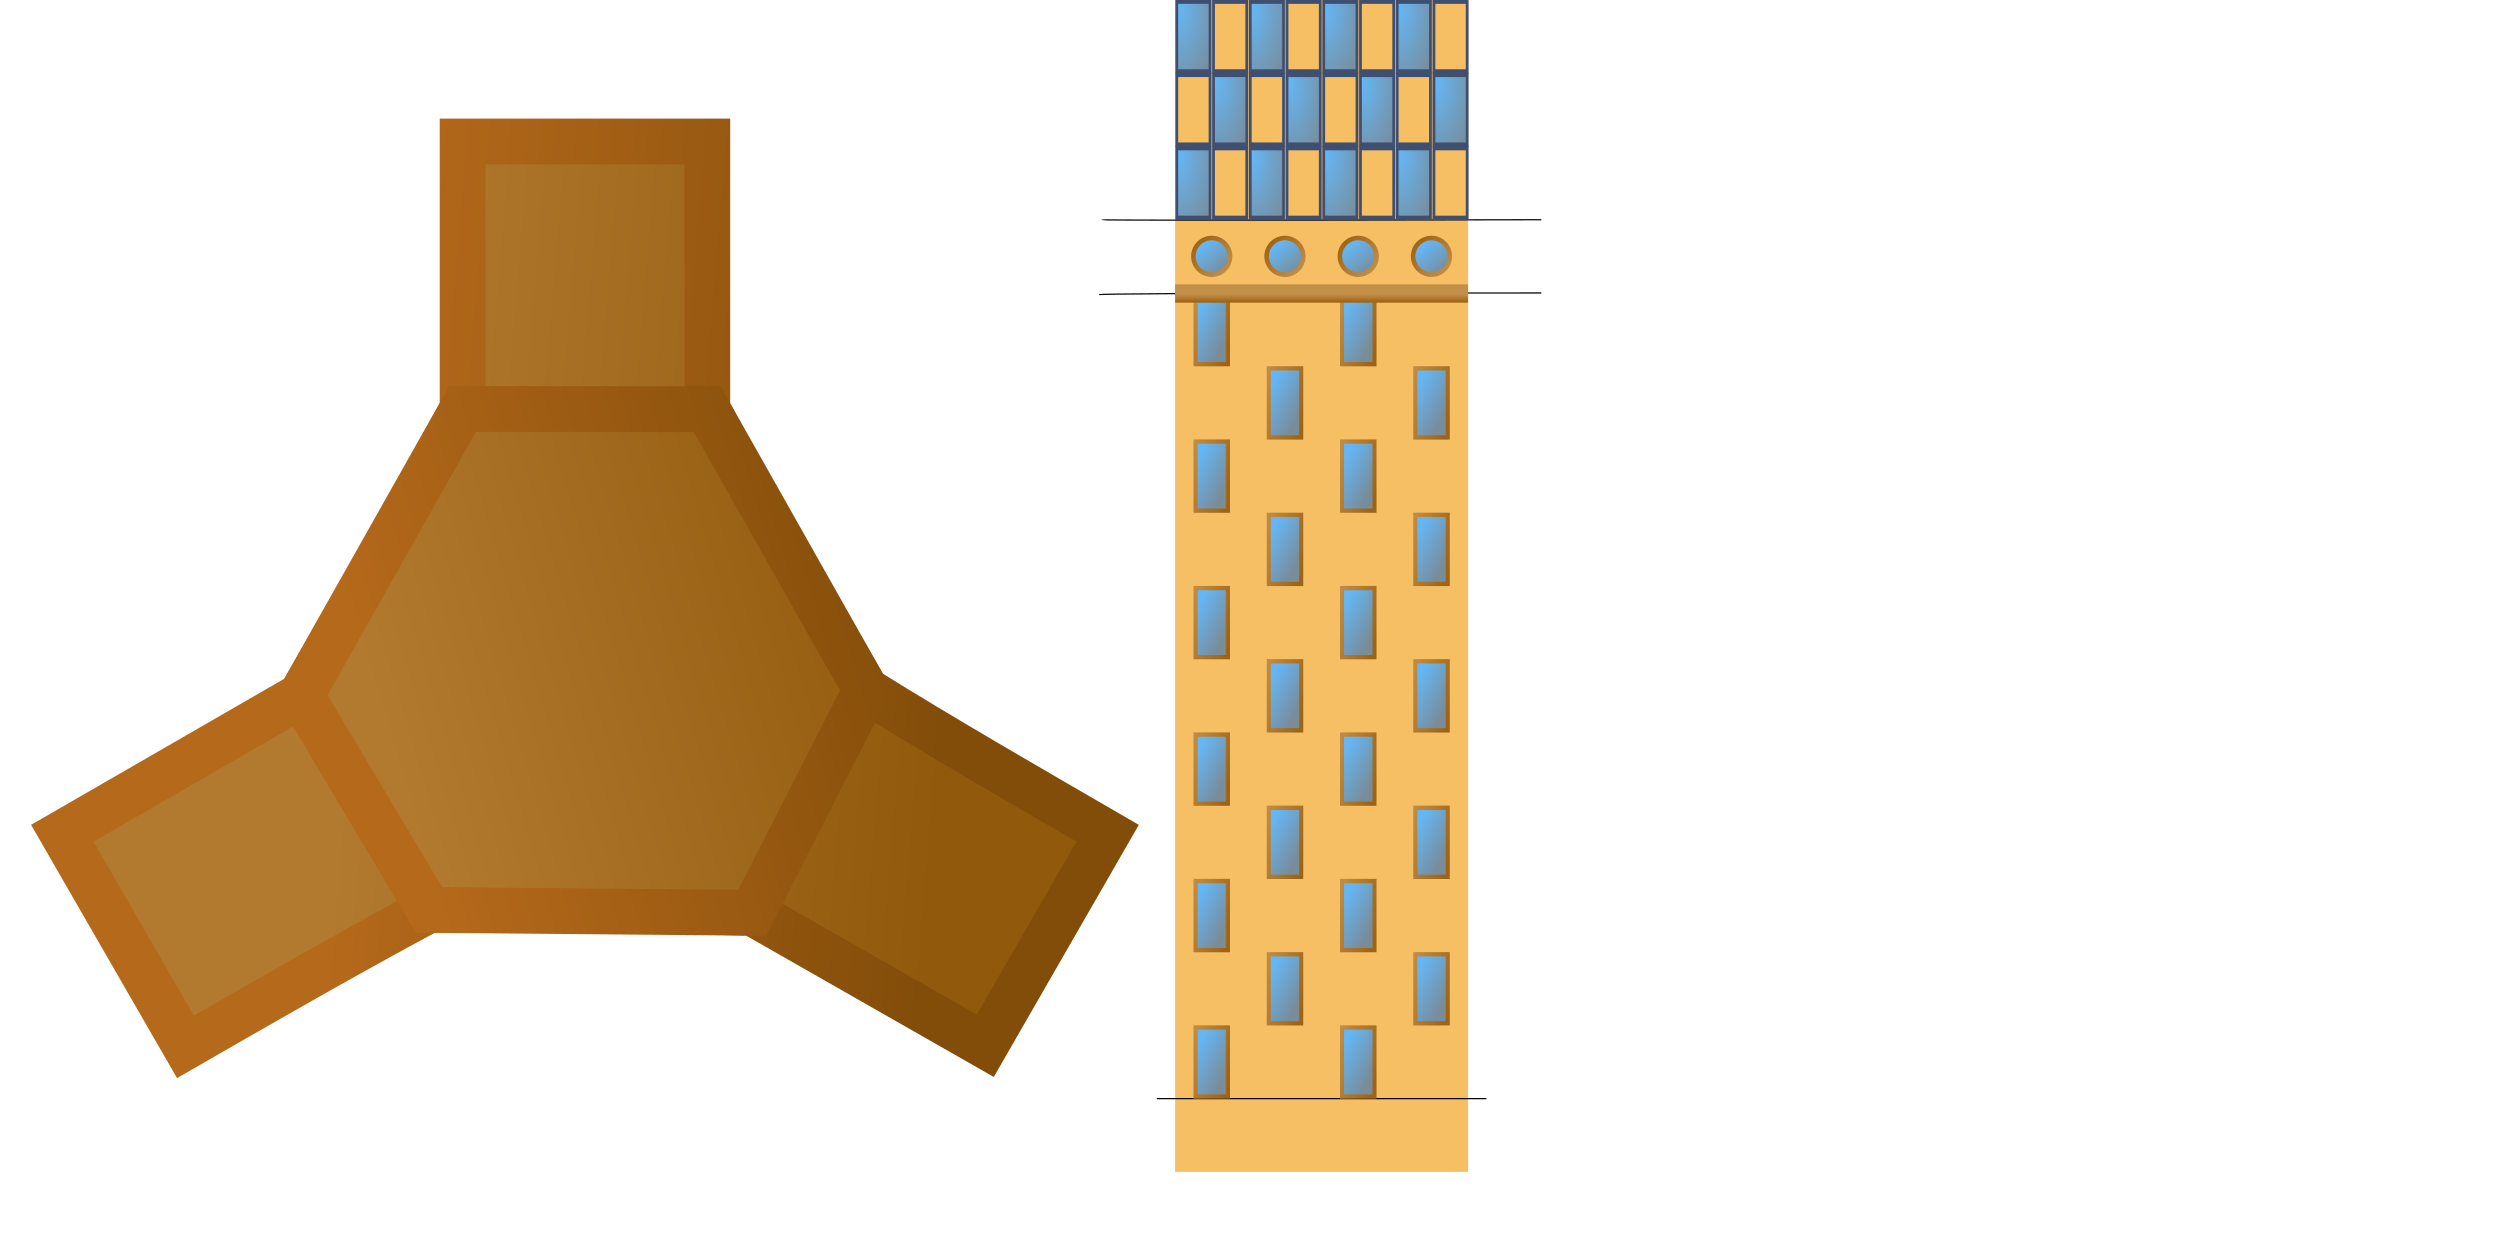 <?xml version="1.0" encoding="UTF-8" standalone="no"?>
<!-- Created with Inkscape (http://www.inkscape.org/) -->
<svg
   xmlns:dc="http://purl.org/dc/elements/1.1/"
   xmlns:cc="http://web.resource.org/cc/"
   xmlns:rdf="http://www.w3.org/1999/02/22-rdf-syntax-ns#"
   xmlns:svg="http://www.w3.org/2000/svg"
   xmlns="http://www.w3.org/2000/svg"
   xmlns:xlink="http://www.w3.org/1999/xlink"
   xmlns:sodipodi="http://sodipodi.sourceforge.net/DTD/sodipodi-0.dtd"
   xmlns:inkscape="http://www.inkscape.org/namespaces/inkscape"
   inkscape:export-ydpi="72.000000"
   inkscape:export-xdpi="72.000000"
   inkscape:export-filename="/home/fred/work/r-opencity/graphism/models/commercial/rusk/rusk.png"
   sodipodi:docname="rusk.svg"
   sodipodi:docbase="/home/fred/work/r-opencity/graphism/models/commercial/rusk"
   height="256pt"
   width="512pt"
   inkscape:version="0.45.1"
   sodipodi:version="0.32"
   id="svg23"
   inkscape:output_extension="org.inkscape.output.svg.inkscape">
  <defs
     id="defs24">
    <linearGradient
       id="linearGradient2458">
      <stop
         style="stop-color:#b5691b;stop-opacity:1;"
         offset="0"
         id="stop2460" />
      <stop
         style="stop-color:#824d09;stop-opacity:1;"
         offset="1"
         id="stop2462" />
    </linearGradient>
    <linearGradient
       id="linearGradient2448">
      <stop
         id="stop2450"
         offset="0"
         style="stop-color:#b27a2e;stop-opacity:1;" />
      <stop
         id="stop2452"
         offset="1"
         style="stop-color:#91590c;stop-opacity:1;" />
    </linearGradient>
    <linearGradient
       id="linearGradient326">
      <stop
         id="stop327"
         offset="0"
         style="stop-color:#596668;stop-opacity:1;" />
      <stop
         id="stop328"
         offset="1"
         style="stop-color:#559ba6;stop-opacity:1;" />
    </linearGradient>
    <linearGradient
       y2="-44.457"
       x2="-85.132"
       y1="-31.022"
       x1="-76.447"
       gradientTransform="scale(1.134,0.882)"
       gradientUnits="userSpaceOnUse"
       id="linearGradient1359"
       xlink:href="#linearGradient326"
       inkscape:collect="always" />
    <linearGradient
       y2="-44.457"
       x2="-85.132"
       y1="-31.022"
       x1="-76.447"
       gradientTransform="scale(1.134,0.882)"
       gradientUnits="userSpaceOnUse"
       id="linearGradient1361"
       xlink:href="#linearGradient326"
       inkscape:collect="always" />
    <linearGradient
       y2="-44.457"
       x2="-85.132"
       y1="-31.022"
       x1="-76.447"
       gradientTransform="scale(1.134,0.882)"
       gradientUnits="userSpaceOnUse"
       id="linearGradient1363"
       xlink:href="#linearGradient326"
       inkscape:collect="always" />
    <linearGradient
       y2="-44.457"
       x2="-85.132"
       y1="-31.022"
       x1="-76.447"
       gradientTransform="scale(1.134,0.882)"
       gradientUnits="userSpaceOnUse"
       id="linearGradient1365"
       xlink:href="#linearGradient326"
       inkscape:collect="always" />
    <pattern
       id="pattern1367"
       patternTransform="matrix(4.693808e-2,0,0,4.818451e-2,-2.117943e-2,0.148)"
       height="15.412"
       width="15.021"
       patternUnits="userSpaceOnUse">
      <g
         inkscape:tile-cy="-12.582738"
         inkscape:tile-cx="-12.633762"
         inkscape:tile-h="15.411919"
         inkscape:tile-w="15.021175"
         transform="matrix(0.494,0,0,0.494,49.448,19.796)"
         id="g1369">
        <path
           transform="matrix(0,0.889,-0.923,0,-107.692,49.979)"
           id="path1371"
           d="M -90,-40 C -95.52,-40 -100,-35.52 -100,-30 C -100,-28.141 -99.353,-26.492 -98.469,-25 C -96.726,-27.938 -93.661,-30 -90,-30 C -86.339,-30 -83.274,-27.938 -81.531,-25 C -80.647,-26.492 -80,-28.141 -80,-30 C -80,-35.52 -84.48,-40 -90,-40 z "
           style="color:#000000;fill:#90adc4;fill-opacity:1;fill-rule:evenodd;stroke:url(#linearGradient1359);stroke-width:2.5;stroke-linecap:round;stroke-linejoin:miter;marker:none;marker-start:none;marker-mid:none;marker-end:none;stroke-miterlimit:4;stroke-dashoffset:0;stroke-opacity:1;visibility:visible;display:inline;overflow:visible" />
        <path
           transform="matrix(0.889,0,0,0.923,-10,-1.923)"
           id="path1373"
           d="M -90,-40 C -95.52,-40 -100,-35.52 -100,-30 C -100,-28.141 -99.353,-26.492 -98.469,-25 C -96.726,-27.938 -93.661,-30 -90,-30 C -86.339,-30 -83.274,-27.938 -81.531,-25 C -80.647,-26.492 -80,-28.141 -80,-30 C -80,-35.52 -84.48,-40 -90,-40 z "
           style="color:#000000;fill:#90adc4;fill-opacity:1;fill-rule:evenodd;stroke:url(#linearGradient1361);stroke-width:2.5;stroke-linecap:round;stroke-linejoin:miter;marker:none;marker-start:none;marker-mid:none;marker-end:none;stroke-miterlimit:4;stroke-dashoffset:0;stroke-opacity:1;visibility:visible;display:inline;overflow:visible" />
        <path
           transform="matrix(0,-0.889,0.923,0,-61.923,-100.021)"
           id="path1375"
           d="M -90,-40 C -95.52,-40 -100,-35.52 -100,-30 C -100,-28.141 -99.353,-26.492 -98.469,-25 C -96.726,-27.938 -93.661,-30 -90,-30 C -86.339,-30 -83.274,-27.938 -81.531,-25 C -80.647,-26.492 -80,-28.141 -80,-30 C -80,-35.52 -84.48,-40 -90,-40 z "
           style="color:#000000;fill:#90adc4;fill-opacity:1;fill-rule:evenodd;stroke:url(#linearGradient1363);stroke-width:2.5;stroke-linecap:round;stroke-linejoin:miter;marker:none;marker-start:none;marker-mid:none;marker-end:none;stroke-miterlimit:4;stroke-dashoffset:0;stroke-opacity:1;visibility:visible;display:inline;overflow:visible" />
        <path
           transform="matrix(-0.889,0,0,-0.923,-160.021,-46.923)"
           id="path1377"
           d="M -90,-40 C -95.52,-40 -100,-35.52 -100,-30 C -100,-28.141 -99.353,-26.492 -98.469,-25 C -96.726,-27.938 -93.661,-30 -90,-30 C -86.339,-30 -83.274,-27.938 -81.531,-25 C -80.647,-26.492 -80,-28.141 -80,-30 C -80,-35.52 -84.48,-40 -90,-40 z "
           style="color:#000000;fill:#90adc4;fill-opacity:1;fill-rule:evenodd;stroke:url(#linearGradient1365);stroke-width:2.5;stroke-linecap:round;stroke-linejoin:miter;marker:none;marker-start:none;marker-mid:none;marker-end:none;stroke-miterlimit:4;stroke-dashoffset:0;stroke-opacity:1;visibility:visible;display:inline;overflow:visible" />
      </g>
    </pattern>
    <linearGradient
       gradientUnits="userSpaceOnUse"
       y2="310.909"
       x2="9.787"
       y1="319.091"
       x1="9.787"
       gradientTransform="scale(4,0.25)"
       id="linearGradient1042"
       xlink:href="#linearGradient600"
       inkscape:collect="always" />
    <linearGradient
       gradientUnits="userSpaceOnUse"
       y2="59.489"
       x2="3.708"
       y1="68.878"
       x1="21.282"
       gradientTransform="scale(0.728,1.374)"
       id="linearGradient656"
       xlink:href="#linearGradient600"
       inkscape:collect="always" />
    <linearGradient
       gradientUnits="userSpaceOnUse"
       y2="70.19"
       x2="17.162"
       y1="61.171"
       x1="8.432"
       gradientTransform="scale(0.728,1.374)"
       id="linearGradient652"
       xlink:href="#linearGradient99"
       inkscape:collect="always" />
    <linearGradient
       y2="74.14"
       x2="15.031"
       y1="65.712"
       x1="5.823"
       gradientUnits="userSpaceOnUse"
       id="linearGradient643"
       xlink:href="#linearGradient600"
       inkscape:collect="always" />
    <linearGradient
       y2="74.239"
       x2="13.351"
       y1="67.147"
       x1="7.299"
       gradientUnits="userSpaceOnUse"
       id="linearGradient642"
       xlink:href="#linearGradient99"
       inkscape:collect="always" />
    <linearGradient
       y2="74.14"
       x2="15.031"
       y1="65.712"
       x1="5.823"
       gradientUnits="userSpaceOnUse"
       id="linearGradient640"
       xlink:href="#linearGradient600"
       inkscape:collect="always" />
    <linearGradient
       y2="74.239"
       x2="13.351"
       y1="67.147"
       x1="7.299"
       gradientUnits="userSpaceOnUse"
       id="linearGradient639"
       xlink:href="#linearGradient99"
       inkscape:collect="always" />
    <linearGradient
       y2="74.14"
       x2="15.031"
       y1="65.712"
       x1="5.823"
       gradientUnits="userSpaceOnUse"
       id="linearGradient637"
       xlink:href="#linearGradient600"
       inkscape:collect="always" />
    <linearGradient
       y2="74.239"
       x2="13.351"
       y1="67.147"
       x1="7.299"
       gradientUnits="userSpaceOnUse"
       id="linearGradient636"
       xlink:href="#linearGradient99"
       inkscape:collect="always" />
    <linearGradient
       gradientUnits="userSpaceOnUse"
       y2="74.14"
       x2="15.031"
       y1="65.712"
       x1="5.823"
       id="linearGradient603"
       xlink:href="#linearGradient600"
       inkscape:collect="always" />
    <linearGradient
       gradientUnits="userSpaceOnUse"
       y2="74.239"
       x2="13.351"
       y1="67.147"
       x1="7.299"
       id="linearGradient599"
       xlink:href="#linearGradient99"
       inkscape:collect="always" />
    <radialGradient
       gradientUnits="userSpaceOnUse"
       r="22.104"
       fy="2.134"
       fx="0.829"
       cy="2.134"
       cx="0.829"
       gradientTransform="scale(0.866,1.155)"
       id="radialGradient102"
       xlink:href="#linearGradient99"
       inkscape:collect="always" />
    <linearGradient
       id="linearGradient99">
      <stop
         id="stop100"
         offset="0"
         style="stop-color:#64b7f6;stop-opacity:1;" />
      <stop
         id="stop101"
         offset="1"
         style="stop-color:#788c9a;stop-opacity:1;" />
    </linearGradient>
    <linearGradient
       id="linearGradient600">
      <stop
         id="stop601"
         offset="0"
         style="stop-color:#9e6414;stop-opacity:1;" />
      <stop
         id="stop602"
         offset="1"
         style="stop-color:#c49049;stop-opacity:1;" />
    </linearGradient>
    <linearGradient
       y2="354.145"
       x2="497.561"
       y1="327.813"
       x1="183.445"
       gradientUnits="userSpaceOnUse"
       id="linearGradient2464"
       xlink:href="#linearGradient2458"
       inkscape:collect="always" />
    <linearGradient
       y2="354.145"
       x2="497.561"
       y1="327.813"
       x1="183.445"
       gradientUnits="userSpaceOnUse"
       id="linearGradient2466"
       xlink:href="#linearGradient2448"
       inkscape:collect="always" />
    <linearGradient
       y2="243.552"
       x2="464.91"
       y1="327.813"
       x1="183.445"
       gradientUnits="userSpaceOnUse"
       id="linearGradient3194"
       xlink:href="#linearGradient2458"
       inkscape:collect="always" />
    <linearGradient
       y2="243.552"
       x2="464.91"
       y1="327.813"
       x1="183.445"
       gradientUnits="userSpaceOnUse"
       id="linearGradient3196"
       xlink:href="#linearGradient2448"
       inkscape:collect="always" />
  </defs>
  <sodipodi:namedview
     gridtolerance="3pt"
     gridempspacing="4"
     gridspacingy="4pt"
     gridspacingx="4pt"
     inkscape:grid-points="true"
     showgrid="true"
     inkscape:current-layer="svg23"
     inkscape:window-y="0"
     inkscape:window-x="0"
     inkscape:zoom="0.909375"
     inkscape:cx="226.59119"
     inkscape:cy="157.67073"
     inkscape:window-height="748"
     inkscape:window-width="992"
     inkscape:pageshadow="2"
     inkscape:pageopacity="0.0"
     borderopacity="1.0"
     bordercolor="#666666"
     pagecolor="#ffffff"
     id="base" />
  <g
     transform="translate(320.886,0)"
     id="layer1"
     inkscape:label="Layer 1">
    <rect
       y="0"
       x="0"
       height="320"
       width="80"
       id="rect3"
       style="color:#000000;fill:#f6bf64;fill-opacity:1;fill-rule:evenodd;stroke:none;stroke-width:1.25;stroke-linecap:round;stroke-linejoin:miter;marker:none;marker-start:none;marker-mid:none;marker-end:none;stroke-miterlimit:4;stroke-dashoffset:0;stroke-opacity:1;visibility:visible;display:inline;overflow:visible" />
    <path
       sodipodi:nodetypes="cc"
       id="path94"
       d="M -5,300 L 85,300"
       style="fill:none;fill-opacity:0.75;fill-rule:evenodd;stroke:#000000;stroke-width:0.25pt;stroke-linecap:butt;stroke-linejoin:miter;stroke-opacity:1" />
    <path
       sodipodi:nodetypes="cc"
       id="path95"
       d="M -20,60 C -19.846,60.274 100,60 100,60"
       style="fill:none;fill-opacity:0.75;fill-rule:evenodd;stroke:#000000;stroke-width:0.25pt;stroke-linecap:butt;stroke-linejoin:miter;stroke-opacity:1" />
    <path
       id="path96"
       d="M -20.73,80.456 C -20,80 100,80 100,80"
       style="fill:none;fill-opacity:0.75;fill-rule:evenodd;stroke:#000000;stroke-width:0.25pt;stroke-linecap:butt;stroke-linejoin:miter;stroke-opacity:1" />
    <rect
       transform="matrix(0.605,0,0,0.952,0.459,0.464)"
       inkscape:tile-cy="9.9867320"
       inkscape:tile-cx="4.9999995"
       inkscape:tile-h="19.994417"
       inkscape:tile-w="10.031342"
       y="0"
       x="0"
       height="20"
       width="15"
       id="rect98"
       style="color:#000000;fill:url(#radialGradient102);fill-opacity:1;fill-rule:evenodd;stroke:#3f4f71;stroke-width:1.25;stroke-linecap:round;stroke-linejoin:miter;marker:none;marker-start:none;marker-mid:none;marker-end:none;stroke-miterlimit:4;stroke-dashoffset:0;stroke-opacity:1;visibility:visible;display:inline;overflow:visible" />
    <use
       height="320"
       width="320"
       id="use474"
       transform="translate(0,19.994)"
       xlink:href="#rect98"
       inkscape:tiled-clone-of="#rect98"
       y="0"
       x="0" />
    <use
       height="320"
       width="320"
       id="use475"
       transform="translate(0,39.989)"
       xlink:href="#rect98"
       inkscape:tiled-clone-of="#rect98"
       y="0"
       x="0" />
    <use
       height="320"
       width="320"
       id="use476"
       transform="translate(10.031,0)"
       xlink:href="#rect98"
       inkscape:tiled-clone-of="#rect98"
       y="0"
       x="0" />
    <use
       height="320"
       width="320"
       id="use477"
       transform="translate(10.031,19.994)"
       xlink:href="#rect98"
       inkscape:tiled-clone-of="#rect98"
       y="0"
       x="0" />
    <use
       height="320"
       width="320"
       id="use478"
       transform="translate(10.031,39.989)"
       xlink:href="#rect98"
       inkscape:tiled-clone-of="#rect98"
       y="0"
       x="0" />
    <use
       height="320"
       width="320"
       id="use479"
       transform="translate(20.063,0)"
       xlink:href="#rect98"
       inkscape:tiled-clone-of="#rect98"
       y="0"
       x="0" />
    <use
       height="320"
       width="320"
       id="use480"
       transform="translate(20.063,19.994)"
       xlink:href="#rect98"
       inkscape:tiled-clone-of="#rect98"
       y="0"
       x="0" />
    <use
       height="320"
       width="320"
       id="use481"
       transform="translate(20.063,39.989)"
       xlink:href="#rect98"
       inkscape:tiled-clone-of="#rect98"
       y="0"
       x="0" />
    <use
       height="320"
       width="320"
       id="use482"
       transform="translate(30.094,0)"
       xlink:href="#rect98"
       inkscape:tiled-clone-of="#rect98"
       y="0"
       x="0" />
    <use
       height="320"
       width="320"
       id="use483"
       transform="translate(30.094,19.994)"
       xlink:href="#rect98"
       inkscape:tiled-clone-of="#rect98"
       y="0"
       x="0" />
    <use
       height="320"
       width="320"
       id="use484"
       transform="translate(30.094,39.989)"
       xlink:href="#rect98"
       inkscape:tiled-clone-of="#rect98"
       y="0"
       x="0" />
    <use
       height="320"
       width="320"
       id="use485"
       transform="translate(40.125,0)"
       xlink:href="#rect98"
       inkscape:tiled-clone-of="#rect98"
       y="0"
       x="0" />
    <use
       height="320"
       width="320"
       id="use486"
       transform="translate(40.125,19.994)"
       xlink:href="#rect98"
       inkscape:tiled-clone-of="#rect98"
       y="0"
       x="0" />
    <use
       height="320"
       width="320"
       id="use487"
       transform="translate(40.125,39.989)"
       xlink:href="#rect98"
       inkscape:tiled-clone-of="#rect98"
       y="0"
       x="0" />
    <use
       height="320"
       width="320"
       id="use488"
       transform="translate(50.157,0)"
       xlink:href="#rect98"
       inkscape:tiled-clone-of="#rect98"
       y="0"
       x="0" />
    <use
       height="320"
       width="320"
       id="use489"
       transform="translate(50.157,19.994)"
       xlink:href="#rect98"
       inkscape:tiled-clone-of="#rect98"
       y="0"
       x="0" />
    <use
       height="320"
       width="320"
       id="use490"
       transform="translate(50.157,39.989)"
       xlink:href="#rect98"
       inkscape:tiled-clone-of="#rect98"
       y="0"
       x="0" />
    <use
       height="320"
       width="320"
       id="use491"
       transform="translate(60.188,0)"
       xlink:href="#rect98"
       inkscape:tiled-clone-of="#rect98"
       y="0"
       x="0" />
    <use
       height="320"
       width="320"
       id="use492"
       transform="translate(60.188,19.994)"
       xlink:href="#rect98"
       inkscape:tiled-clone-of="#rect98"
       y="0"
       x="0" />
    <use
       height="320"
       width="320"
       id="use493"
       transform="translate(60.188,39.989)"
       xlink:href="#rect98"
       inkscape:tiled-clone-of="#rect98"
       y="0"
       x="0" />
    <use
       height="320"
       width="320"
       id="use494"
       transform="translate(70.219,0)"
       xlink:href="#rect98"
       inkscape:tiled-clone-of="#rect98"
       y="0"
       x="0" />
    <use
       height="320"
       width="320"
       id="use495"
       transform="translate(70.219,19.994)"
       xlink:href="#rect98"
       inkscape:tiled-clone-of="#rect98"
       y="0"
       x="0" />
    <use
       height="320"
       width="320"
       id="use496"
       transform="translate(70.219,39.989)"
       xlink:href="#rect98"
       inkscape:tiled-clone-of="#rect98"
       y="0"
       x="0" />
    <path
       inkscape:tile-cy="70.000000"
       inkscape:tile-cx="10.000000"
       inkscape:tile-h="11.250000"
       inkscape:tile-w="11.250000"
       d="M 15 70 A 5 5 0 1 1  5,70 A 5 5 0 1 1  15 70 z"
       sodipodi:ry="5.0000000"
       sodipodi:rx="5.0000000"
       sodipodi:cy="70.000000"
       sodipodi:cx="10.000000"
       id="path508"
       style="color:#000000;fill:url(#linearGradient599);fill-opacity:1;fill-rule:evenodd;stroke:url(#linearGradient603);stroke-width:1.25;stroke-linecap:round;stroke-linejoin:miter;marker:none;marker-start:none;marker-mid:none;marker-end:none;stroke-miterlimit:4;stroke-dashoffset:0;stroke-opacity:1;visibility:visible;display:inline;overflow:visible"
       sodipodi:type="arc" />
    <path
       transform="translate(20,0)"
       inkscape:tile-cy="70.000000"
       inkscape:tile-cx="10.000000"
       inkscape:tile-h="11.250000"
       inkscape:tile-w="11.250000"
       d="M 15 70 A 5 5 0 1 1  5,70 A 5 5 0 1 1  15 70 z"
       sodipodi:ry="5.0000000"
       sodipodi:rx="5.0000000"
       sodipodi:cy="70.000000"
       sodipodi:cx="10.000000"
       id="path631"
       style="color:#000000;fill:url(#linearGradient636);fill-opacity:1;fill-rule:evenodd;stroke:url(#linearGradient637);stroke-width:1.25;stroke-linecap:round;stroke-linejoin:miter;marker:none;marker-start:none;marker-mid:none;marker-end:none;stroke-miterlimit:4;stroke-dashoffset:0;stroke-opacity:1;visibility:visible;display:inline;overflow:visible"
       sodipodi:type="arc" />
    <path
       transform="translate(40,0)"
       inkscape:tile-cy="70.000000"
       inkscape:tile-cx="10.000000"
       inkscape:tile-h="11.250000"
       inkscape:tile-w="11.250000"
       d="M 15 70 A 5 5 0 1 1  5,70 A 5 5 0 1 1  15 70 z"
       sodipodi:ry="5.0000000"
       sodipodi:rx="5.0000000"
       sodipodi:cy="70.000000"
       sodipodi:cx="10.000000"
       id="path638"
       style="color:#000000;fill:url(#linearGradient639);fill-opacity:1;fill-rule:evenodd;stroke:url(#linearGradient640);stroke-width:1.25;stroke-linecap:round;stroke-linejoin:miter;marker:none;marker-start:none;marker-mid:none;marker-end:none;stroke-miterlimit:4;stroke-dashoffset:0;stroke-opacity:1;visibility:visible;display:inline;overflow:visible"
       sodipodi:type="arc" />
    <path
       transform="translate(60,0)"
       inkscape:tile-cy="70.000000"
       inkscape:tile-cx="10.000000"
       inkscape:tile-h="11.250000"
       inkscape:tile-w="11.250000"
       d="M 15 70 A 5 5 0 1 1  5,70 A 5 5 0 1 1  15 70 z"
       sodipodi:ry="5.0000000"
       sodipodi:rx="5.0000000"
       sodipodi:cy="70.000000"
       sodipodi:cx="10.000000"
       id="path641"
       style="color:#000000;fill:url(#linearGradient642);fill-opacity:1;fill-rule:evenodd;stroke:url(#linearGradient643);stroke-width:1.25;stroke-linecap:round;stroke-linejoin:miter;marker:none;marker-start:none;marker-mid:none;marker-end:none;stroke-miterlimit:4;stroke-dashoffset:0;stroke-opacity:1;visibility:visible;display:inline;overflow:visible"
       sodipodi:type="arc" />
    <rect
       transform="matrix(0.886,0,0,0.943,1.14,5.144)"
       inkscape:tile-cy="89.999288"
       inkscape:tile-cx="9.9999990"
       inkscape:tile-h="19.999218"
       inkscape:tile-w="10.002248"
       y="80"
       x="5"
       height="20"
       width="10"
       id="rect644"
       style="color:#000000;fill:url(#linearGradient652);fill-opacity:1;fill-rule:evenodd;stroke:url(#linearGradient656);stroke-width:1.25;stroke-linecap:round;stroke-linejoin:miter;marker:none;marker-start:none;marker-mid:none;marker-end:none;stroke-miterlimit:4;stroke-dashoffset:0;stroke-opacity:1;visibility:visible;display:inline;overflow:visible" />
    <use
       height="320"
       width="320"
       id="use894"
       transform="translate(0,19.999)"
       xlink:href="#rect644"
       inkscape:tiled-clone-of="#rect644"
       y="0"
       x="0" />
    <use
       height="320"
       width="320"
       id="use895"
       transform="translate(0,39.998)"
       xlink:href="#rect644"
       inkscape:tiled-clone-of="#rect644"
       y="0"
       x="0" />
    <use
       height="320"
       width="320"
       id="use896"
       transform="translate(0,59.998)"
       xlink:href="#rect644"
       inkscape:tiled-clone-of="#rect644"
       y="0"
       x="0" />
    <use
       height="320"
       width="320"
       id="use897"
       transform="translate(0,79.997)"
       xlink:href="#rect644"
       inkscape:tiled-clone-of="#rect644"
       y="0"
       x="0" />
    <use
       height="320"
       width="320"
       id="use898"
       transform="translate(0,99.996)"
       xlink:href="#rect644"
       inkscape:tiled-clone-of="#rect644"
       y="0"
       x="0" />
    <use
       height="320"
       width="320"
       id="use899"
       transform="translate(0,119.995)"
       xlink:href="#rect644"
       inkscape:tiled-clone-of="#rect644"
       y="0"
       x="0" />
    <use
       height="320"
       width="320"
       id="use900"
       transform="translate(0,139.994)"
       xlink:href="#rect644"
       inkscape:tiled-clone-of="#rect644"
       y="0"
       x="0" />
    <use
       height="320"
       width="320"
       id="use901"
       transform="translate(0,159.994)"
       xlink:href="#rect644"
       inkscape:tiled-clone-of="#rect644"
       y="0"
       x="0" />
    <use
       height="320"
       width="320"
       id="use902"
       transform="translate(0,179.993)"
       xlink:href="#rect644"
       inkscape:tiled-clone-of="#rect644"
       y="0"
       x="0" />
    <use
       height="320"
       width="320"
       id="use903"
       transform="translate(0,199.992)"
       xlink:href="#rect644"
       inkscape:tiled-clone-of="#rect644"
       y="0"
       x="0" />
    <use
       height="320"
       width="320"
       id="use904"
       transform="translate(20.005,0)"
       xlink:href="#rect644"
       inkscape:tiled-clone-of="#rect644"
       y="0"
       x="0" />
    <use
       height="320"
       width="320"
       id="use905"
       transform="translate(20.005,19.999)"
       xlink:href="#rect644"
       inkscape:tiled-clone-of="#rect644"
       y="0"
       x="0" />
    <use
       height="320"
       width="320"
       id="use906"
       transform="translate(20.005,39.998)"
       xlink:href="#rect644"
       inkscape:tiled-clone-of="#rect644"
       y="0"
       x="0" />
    <use
       height="320"
       width="320"
       id="use907"
       transform="translate(20.005,59.998)"
       xlink:href="#rect644"
       inkscape:tiled-clone-of="#rect644"
       y="0"
       x="0" />
    <use
       height="320"
       width="320"
       id="use908"
       transform="translate(20.005,79.997)"
       xlink:href="#rect644"
       inkscape:tiled-clone-of="#rect644"
       y="0"
       x="0" />
    <use
       height="320"
       width="320"
       id="use909"
       transform="translate(20.005,99.996)"
       xlink:href="#rect644"
       inkscape:tiled-clone-of="#rect644"
       y="0"
       x="0" />
    <use
       height="320"
       width="320"
       id="use910"
       transform="translate(20.005,119.995)"
       xlink:href="#rect644"
       inkscape:tiled-clone-of="#rect644"
       y="0"
       x="0" />
    <use
       height="320"
       width="320"
       id="use911"
       transform="translate(20.005,139.994)"
       xlink:href="#rect644"
       inkscape:tiled-clone-of="#rect644"
       y="0"
       x="0" />
    <use
       height="320"
       width="320"
       id="use912"
       transform="translate(20.005,159.994)"
       xlink:href="#rect644"
       inkscape:tiled-clone-of="#rect644"
       y="0"
       x="0" />
    <use
       height="320"
       width="320"
       id="use913"
       transform="translate(20.005,179.993)"
       xlink:href="#rect644"
       inkscape:tiled-clone-of="#rect644"
       y="0"
       x="0" />
    <use
       height="320"
       width="320"
       id="use914"
       transform="translate(20.005,199.992)"
       xlink:href="#rect644"
       inkscape:tiled-clone-of="#rect644"
       y="0"
       x="0" />
    <use
       height="320"
       width="320"
       id="use915"
       transform="translate(40.009,0)"
       xlink:href="#rect644"
       inkscape:tiled-clone-of="#rect644"
       y="0"
       x="0" />
    <use
       height="320"
       width="320"
       id="use916"
       transform="translate(40.009,19.999)"
       xlink:href="#rect644"
       inkscape:tiled-clone-of="#rect644"
       y="0"
       x="0" />
    <use
       height="320"
       width="320"
       id="use917"
       transform="translate(40.009,39.998)"
       xlink:href="#rect644"
       inkscape:tiled-clone-of="#rect644"
       y="0"
       x="0" />
    <use
       height="320"
       width="320"
       id="use918"
       transform="translate(40.009,59.998)"
       xlink:href="#rect644"
       inkscape:tiled-clone-of="#rect644"
       y="0"
       x="0" />
    <use
       height="320"
       width="320"
       id="use919"
       transform="translate(40.009,79.997)"
       xlink:href="#rect644"
       inkscape:tiled-clone-of="#rect644"
       y="0"
       x="0" />
    <use
       height="320"
       width="320"
       id="use920"
       transform="translate(40.009,99.996)"
       xlink:href="#rect644"
       inkscape:tiled-clone-of="#rect644"
       y="0"
       x="0" />
    <use
       height="320"
       width="320"
       id="use921"
       transform="translate(40.009,119.995)"
       xlink:href="#rect644"
       inkscape:tiled-clone-of="#rect644"
       y="0"
       x="0" />
    <use
       height="320"
       width="320"
       id="use922"
       transform="translate(40.009,139.994)"
       xlink:href="#rect644"
       inkscape:tiled-clone-of="#rect644"
       y="0"
       x="0" />
    <use
       height="320"
       width="320"
       id="use923"
       transform="translate(40.009,159.994)"
       xlink:href="#rect644"
       inkscape:tiled-clone-of="#rect644"
       y="0"
       x="0" />
    <use
       height="320"
       width="320"
       id="use924"
       transform="translate(40.009,179.993)"
       xlink:href="#rect644"
       inkscape:tiled-clone-of="#rect644"
       y="0"
       x="0" />
    <use
       height="320"
       width="320"
       id="use925"
       transform="translate(40.009,199.992)"
       xlink:href="#rect644"
       inkscape:tiled-clone-of="#rect644"
       y="0"
       x="0" />
    <use
       height="320"
       width="320"
       id="use926"
       transform="translate(60.013,0)"
       xlink:href="#rect644"
       inkscape:tiled-clone-of="#rect644"
       y="0"
       x="0" />
    <rect
       transform="translate(0,2.647)"
       y="75"
       x="0"
       height="5"
       width="80"
       id="rect937"
       style="color:#000000;fill:url(#linearGradient1042);fill-opacity:1;fill-rule:evenodd;stroke:none;stroke-width:1.25;stroke-linecap:round;stroke-linejoin:miter;marker:none;marker-start:none;marker-mid:none;marker-end:none;stroke-miterlimit:4;stroke-dashoffset:0;stroke-opacity:1;visibility:visible;display:inline;overflow:visible" />
    <use
       height="320"
       width="320"
       id="use927"
       transform="translate(60.013,19.999)"
       xlink:href="#rect644"
       inkscape:tiled-clone-of="#rect644"
       y="0"
       x="0" />
    <use
       height="320"
       width="320"
       id="use928"
       transform="translate(60.013,39.998)"
       xlink:href="#rect644"
       inkscape:tiled-clone-of="#rect644"
       y="0"
       x="0" />
    <use
       height="320"
       width="320"
       id="use929"
       transform="translate(60.013,59.998)"
       xlink:href="#rect644"
       inkscape:tiled-clone-of="#rect644"
       y="0"
       x="0" />
    <use
       height="320"
       width="320"
       id="use930"
       transform="translate(60.013,79.997)"
       xlink:href="#rect644"
       inkscape:tiled-clone-of="#rect644"
       y="0"
       x="0" />
    <use
       height="320"
       width="320"
       id="use931"
       transform="translate(60.013,99.996)"
       xlink:href="#rect644"
       inkscape:tiled-clone-of="#rect644"
       y="0"
       x="0" />
    <use
       height="320"
       width="320"
       id="use932"
       transform="translate(60.013,119.995)"
       xlink:href="#rect644"
       inkscape:tiled-clone-of="#rect644"
       y="0"
       x="0" />
    <use
       height="320"
       width="320"
       id="use933"
       transform="translate(60.013,139.994)"
       xlink:href="#rect644"
       inkscape:tiled-clone-of="#rect644"
       y="0"
       x="0" />
    <use
       height="320"
       width="320"
       id="use934"
       transform="translate(60.013,159.994)"
       xlink:href="#rect644"
       inkscape:tiled-clone-of="#rect644"
       y="0"
       x="0" />
    <use
       height="320"
       width="320"
       id="use935"
       transform="translate(60.013,179.993)"
       xlink:href="#rect644"
       inkscape:tiled-clone-of="#rect644"
       y="0"
       x="0" />
    <use
       height="320"
       width="320"
       id="use936"
       transform="translate(60.013,199.992)"
       xlink:href="#rect644"
       inkscape:tiled-clone-of="#rect644"
       y="0"
       x="0" />
  </g>
  <path
     transform="matrix(0.522,0,0,0.522,0,-1.660000e-4)"
     id="path31"
     d="M 242,213.938 C 214.776,264.276 186.072,314.106 157.5,363.812 C 115.847,387.802 74.232,411.859 32.594,435.875 C 54.062,473.125 75.531,510.375 97,547.625 C 139.23,523.348 181.588,498.949 224.438,476 C 280.774,476.047 337.275,476.006 393.5,477.5 C 434.146,500.688 474.792,523.875 515.438,547.062 C 536.76,510 558.083,472.938 579.406,435.875 C 537.036,411.316 494.446,386.804 452.938,361 C 425.065,312.152 396.311,263.668 370,214.062 C 370,167.375 370,120.688 370,74 C 327.333,74 284.667,74 242,74 C 242,120.646 242,167.292 242,213.938 z "
     style="fill:url(#linearGradient2466);fill-opacity:1;stroke:url(#linearGradient2464);stroke-width:23.945;stroke-linejoin:miter;stroke-miterlimit:4;stroke-opacity:1;opacity:1;color:#000000;fill-rule:nonzero;stroke-linecap:butt;marker:none;marker-start:none;marker-mid:none;marker-end:none;stroke-dasharray:none;stroke-dashoffset:0;visibility:visible;display:inline;overflow:visible" />
  <path
     sodipodi:nodetypes="ccccccc"
     transform="matrix(0.522,0,0,0.522,0,-1.660000e-4)"
     id="path148"
     d="M 242,213.938 L 157.5,363.812 L 224.438,476 L 393.5,477.5 L 452.938,361 L 370,214.062 L 242,213.938 z "
     style="stroke-opacity:1;stroke-miterlimit:4;stroke-linejoin:miter;stroke-width:23.945;stroke:url(#linearGradient3194);fill-opacity:1.0;fill:url(#linearGradient3196)" />
</svg>
